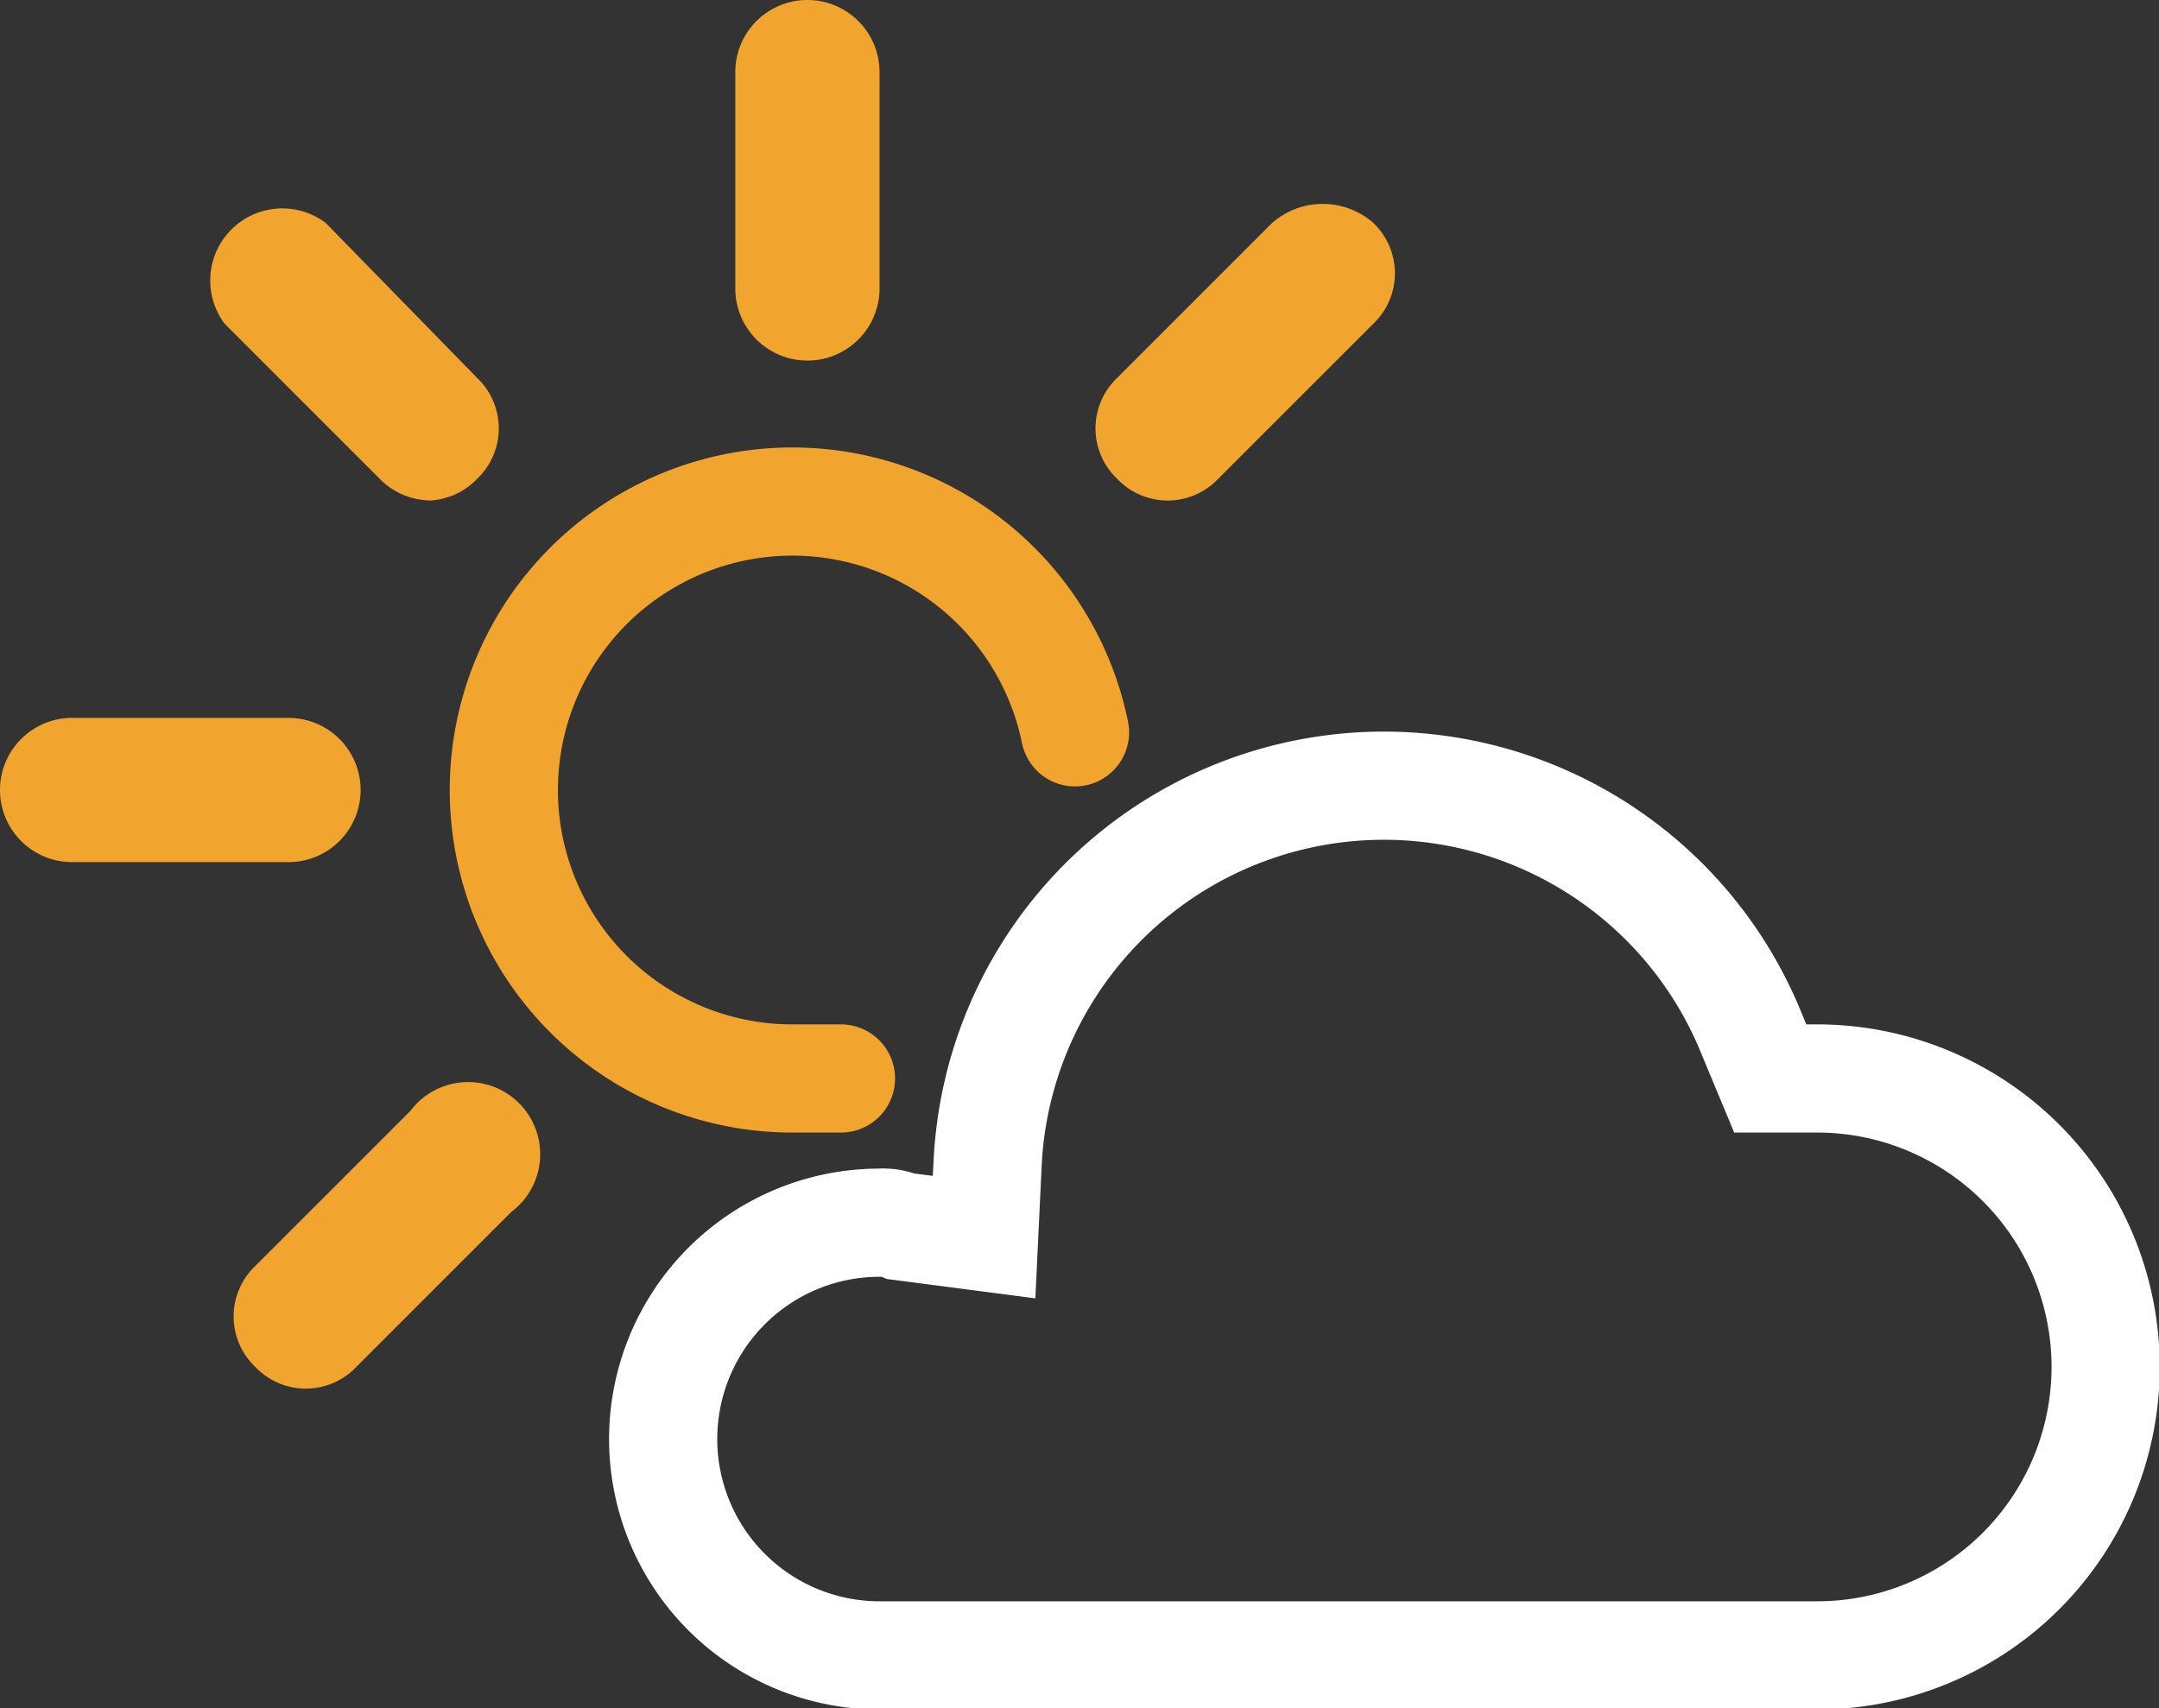 <svg id="Layer_2" data-name="Layer 2" xmlns="http://www.w3.org/2000/svg" viewBox="0 0 59.87 47.38"><rect x="0" y="0" width="59.87" height="47.38" fill="#333333" stroke="none"/><defs><style>.cls-1{fill:#f1a52e;}.cls-2,.cls-3{fill:none;stroke-width:3px;}.cls-2{stroke:#fff;stroke-miterlimit:10;}.cls-3{stroke:#f1a52e;stroke-linecap:round;stroke-linejoin:round;}</style></defs><path class="cls-1" d="M21,18.09v6a2,2,0,0,0,4,0v-6a2,2,0,0,0-4,0Z" transform="translate(-0.61 -16.09)"/><path class="cls-1" d="M2.61,40h6a2,2,0,0,0,0-4h-6a2,2,0,0,0,0,4Z" transform="translate(-0.61 -16.09)"/><path class="cls-1" d="M13.84,29.37a1.93,1.93,0,0,0,0-2.8l-4.2-4.3a2,2,0,0,0-2.8,2.8l4.3,4.3a2,2,0,0,0,1.4.6A1.94,1.94,0,0,0,13.84,29.37Z" transform="translate(-0.61 -16.09)"/><path class="cls-1" d="M35.89,22.27l-4.3,4.3a1.93,1.93,0,0,0,0,2.8,1.93,1.93,0,0,0,2.8,0l4.3-4.3a1.93,1.93,0,0,0,0-2.8A2.13,2.13,0,0,0,35.89,22.27Z" transform="translate(-0.61 -16.09)"/><path class="cls-1" d="M7.69,54a1.93,1.93,0,0,0,2.8,0l4.3-4.3a2,2,0,1,0-2.8-2.8l-4.3,4.3A1.93,1.93,0,0,0,7.69,54Z" transform="translate(-0.61 -16.09)"/><path class="cls-2" d="M51,62H25a6,6,0,1,1,0-12,1.27,1.27,0,0,1,.6.1l2.3.3.1-2.1a11,11,0,0,1,21.2-3.5l.5,1.2H51a8,8,0,1,1,0,16Z" transform="translate(-0.61 -16.09)"/><path class="cls-3" d="M23.93,46c-.35,0-.81,0-1.31,0a8,8,0,1,1,7.8-9.6" transform="translate(-0.61 -16.09)"/></svg>